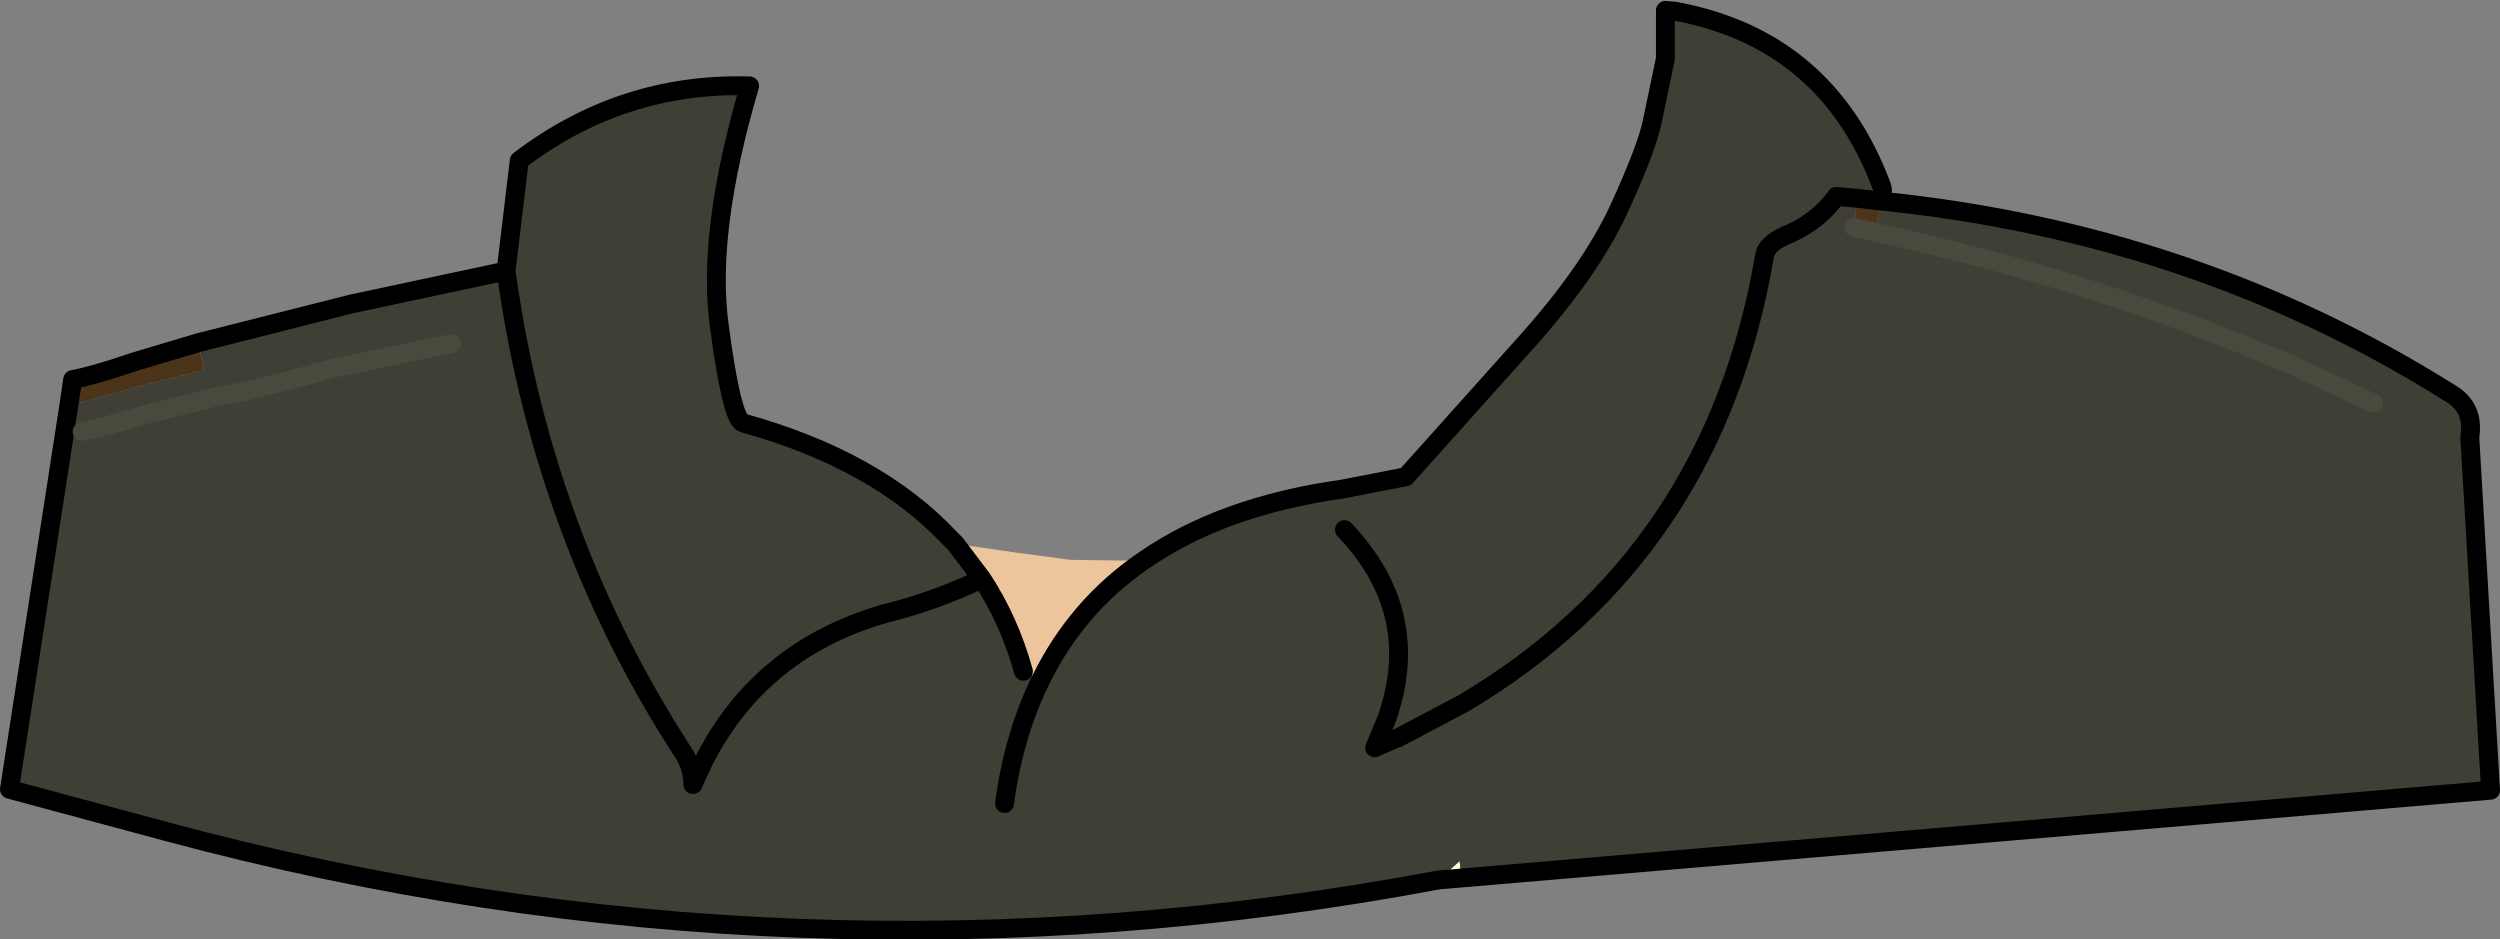 <?xml version="1.0" encoding="UTF-8" standalone="no"?>
<svg xmlns:xlink="http://www.w3.org/1999/xlink" height="49.75px" width="132.4px" xmlns="http://www.w3.org/2000/svg">
  <rect width="100%" height="100%" fill="#808080" stroke="none"/>
  <g transform="matrix(1.0, 0.0, 0.0, 1.0, 60.2, 31.05)">
    <path d="M0.35 -1.35 Q-3.15 1.05 -5.05 4.9 L-6.0 4.5 Q-6.75 1.8 -8.2 -0.4 L-9.6 -2.25 -6.5 -1.8 -3.5 -1.4 0.35 -1.35" fill="#ecc59d" fill-rule="evenodd" stroke="none"/>
    <path d="M38.15 -20.55 L39.45 -21.2 39.5 -21.0 39.45 -20.4 38.15 -20.55 M13.8 8.05 L13.75 8.05 13.25 7.0 13.8 8.05 M17.2 15.45 L16.0 15.55 17.1 14.55 17.2 15.45" fill="#ffffcc" fill-rule="evenodd" stroke="none"/>
    <path d="M38.15 -20.55 L39.45 -20.4 39.1 -18.75 38.0 -19.0 38.15 -20.55 M-56.55 -9.6 L-56.35 -10.95 Q-55.25 -11.15 -53.05 -11.9 L-49.7 -12.9 -49.4 -11.45 -53.0 -10.55 Q-55.5 -9.8 -56.55 -9.6" fill="#4c341b" fill-rule="evenodd" stroke="none"/>
    <path d="M28.0 -30.45 L28.55 -30.45 Q36.55 -28.95 39.45 -21.2 L38.15 -20.55 37.05 -20.65 Q36.15 -19.4 34.65 -18.7 33.35 -18.2 33.25 -17.5 30.55 -1.65 17.3 6.2 L13.8 8.05 17.3 6.2 Q30.55 -1.65 33.25 -17.5 33.35 -18.2 34.65 -18.7 36.15 -19.4 37.05 -20.65 L38.15 -20.55 38.0 -19.0 39.1 -18.75 39.45 -20.4 Q56.1 -18.7 69.6 -10.2 70.85 -9.45 70.6 -7.9 L71.7 10.8 17.2 15.45 17.1 14.55 16.0 15.55 Q-18.05 21.95 -51.35 13.0 L-59.7 10.75 -56.55 -9.6 Q-55.5 -9.8 -53.0 -10.55 L-49.4 -11.45 -49.7 -12.9 -41.6 -14.95 -33.4 -16.7 -32.7 -22.55 Q-27.25 -26.7 -20.5 -26.5 -22.8 -18.7 -22.1 -13.75 -21.45 -8.85 -20.85 -8.65 -13.8 -6.7 -9.9 -2.55 L-9.6 -2.25 -8.2 -0.4 Q-6.75 1.8 -6.0 4.5 L-5.05 4.9 Q-3.15 1.05 0.35 -1.35 4.5 -4.25 10.9 -5.15 L14.25 -5.8 20.7 -13.0 Q24.0 -16.7 25.5 -19.9 27.0 -23.15 27.3 -24.6 L28.0 -27.95 28.0 -30.45 M-7.0 11.5 Q-6.5 7.8 -5.05 4.9 -6.5 7.8 -7.0 11.5 M13.75 8.05 L13.8 8.05 13.25 7.0 12.6 8.55 13.75 8.05 M11.0 -3.0 Q15.2 1.4 13.25 7.0 15.2 1.4 11.0 -3.0 M65.5 -9.7 L61.0 -11.8 Q50.45 -16.3 39.1 -18.75 50.45 -16.3 61.0 -11.8 L65.5 -9.7 M-55.85 -8.2 Q-54.8 -8.4 -52.3 -9.15 L-48.7 -10.05 Q-47.0 -10.3 -42.55 -11.55 L-36.3 -12.85 -42.55 -11.55 Q-47.0 -10.3 -48.7 -10.05 L-52.3 -9.15 Q-54.8 -8.4 -55.85 -8.2 M-33.4 -16.7 Q-32.4 -9.35 -29.8 -2.55 -27.55 3.35 -24.05 8.75 -27.55 3.35 -29.8 -2.55 -32.4 -9.35 -33.4 -16.7 M-22.95 9.3 Q-19.95 3.35 -13.35 1.45 -10.7 0.8 -8.2 -0.4 -10.7 0.8 -13.35 1.45 -19.95 3.35 -22.95 9.3 L-24.05 8.75 Q-23.55 9.45 -23.5 10.5 L-22.95 9.3" fill="#3f3f35" fill-rule="evenodd" stroke="none"/>
    <path d="M28.55 -30.45 L28.0 -30.5 28.0 -30.45 28.0 -27.95 27.3 -24.6 Q27.0 -23.15 25.5 -19.9 24.0 -16.7 20.7 -13.0 L14.25 -5.8 10.9 -5.15 Q4.5 -4.25 0.35 -1.35 -3.15 1.05 -5.05 4.9 -6.5 7.8 -7.0 11.5 M39.45 -21.2 Q36.55 -28.95 28.55 -30.45 M38.15 -20.55 L37.05 -20.65 Q36.15 -19.4 34.65 -18.7 33.35 -18.2 33.25 -17.5 30.55 -1.65 17.3 6.2 L13.8 8.05 13.75 8.05 12.6 8.55 13.25 7.0 Q15.2 1.4 11.0 -3.0 M39.45 -20.4 L38.15 -20.55 M39.5 -21.0 L39.45 -21.2 M39.45 -20.4 Q56.1 -18.7 69.6 -10.2 70.85 -9.45 70.6 -7.9 L71.7 10.8 17.2 15.45 16.0 15.55 Q-18.05 21.95 -51.35 13.0 L-59.7 10.75 -56.55 -9.6 -56.35 -10.95 Q-55.25 -11.15 -53.05 -11.9 L-49.7 -12.9 -41.6 -14.95 -33.4 -16.7 -32.7 -22.55 Q-27.25 -26.7 -20.5 -26.5 -22.8 -18.7 -22.1 -13.75 -21.45 -8.85 -20.85 -8.65 -13.8 -6.7 -9.9 -2.55 L-9.6 -2.25 -8.2 -0.4 Q-6.75 1.8 -6.0 4.5 M-24.05 8.75 Q-27.55 3.35 -29.8 -2.55 -32.4 -9.35 -33.4 -16.7 M-8.2 -0.4 Q-10.7 0.8 -13.35 1.45 -19.95 3.35 -22.95 9.3 L-23.5 10.5 Q-23.55 9.45 -24.05 8.75" fill="none" stroke="#000000" stroke-linecap="round" stroke-linejoin="round" stroke-width="1.0"/>
    <path d="M38.0 -19.0 L39.1 -18.75 Q50.45 -16.3 61.0 -11.8 L65.5 -9.7 M-36.3 -12.85 L-42.55 -11.55 Q-47.0 -10.3 -48.7 -10.05 L-52.3 -9.15 Q-54.8 -8.4 -55.85 -8.2" fill="none" stroke="#49493e" stroke-linecap="round" stroke-linejoin="round" stroke-width="1.0"/>
  </g>
</svg>
